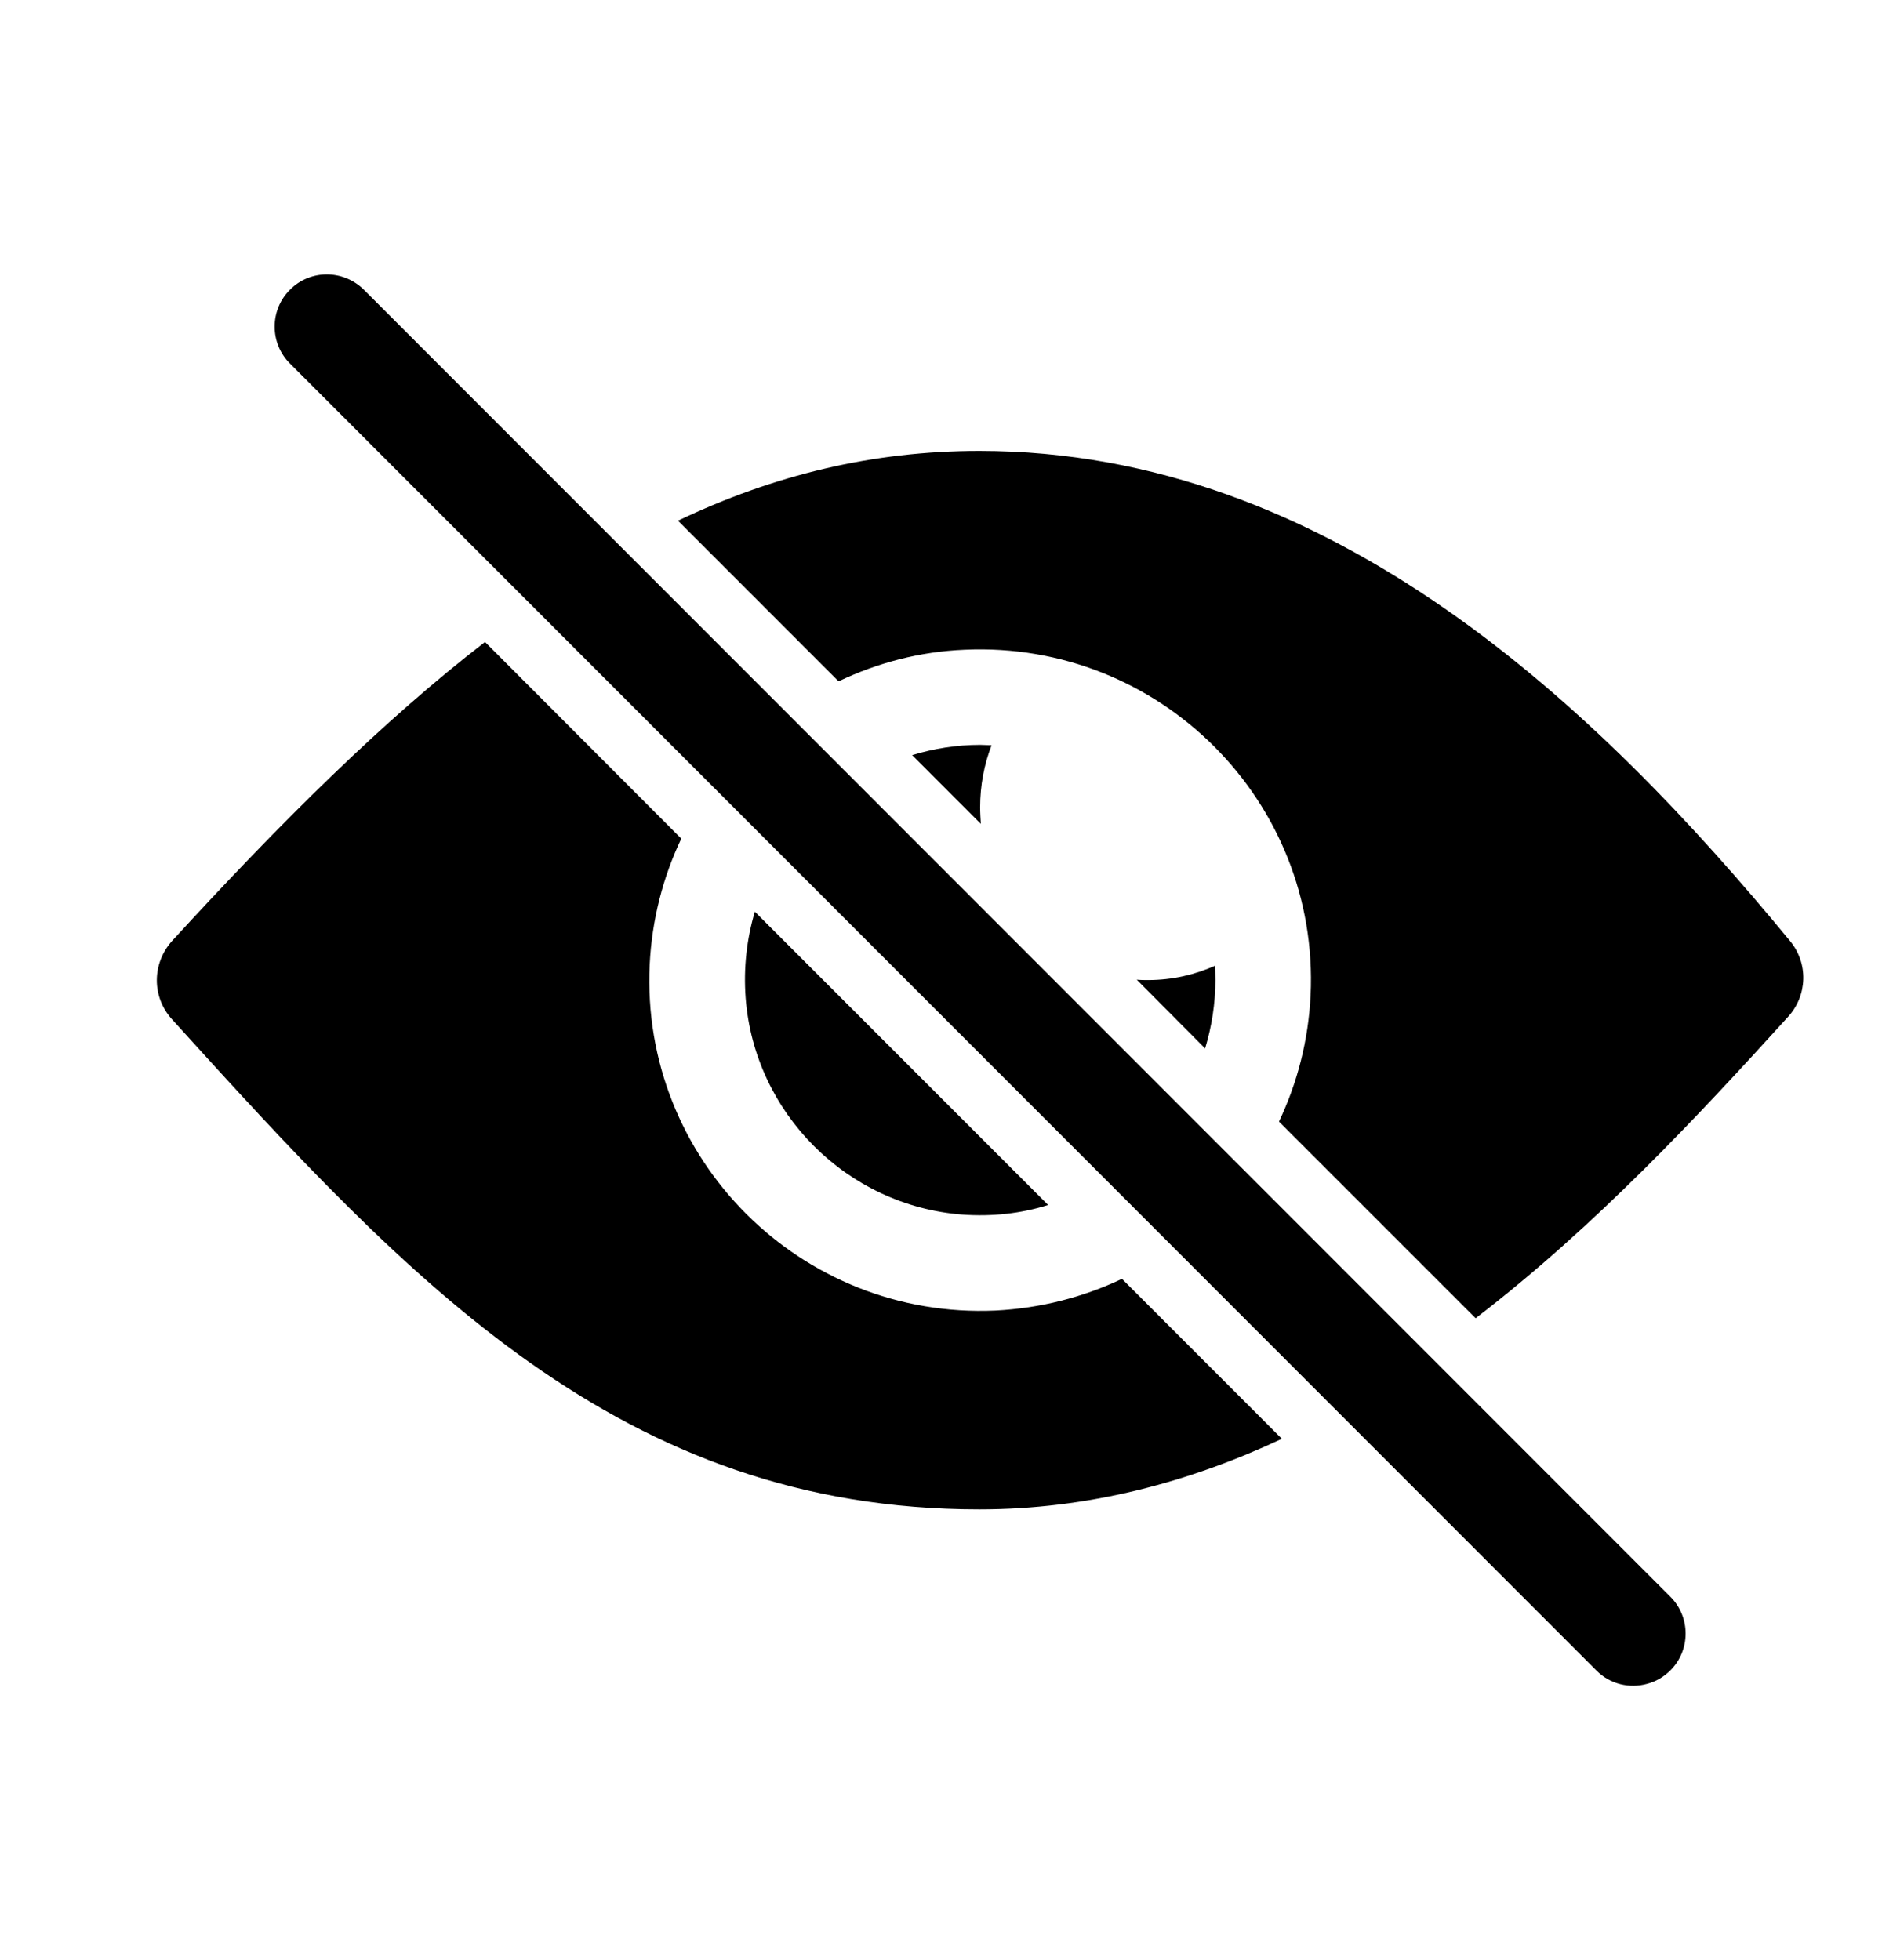<svg width="24" height="25" viewBox="0 0 24 25" fill="none" xmlns="http://www.w3.org/2000/svg">
<path d="M4.638 3.693C4.375 3.435 3.954 3.435 3.696 3.697C3.438 3.955 3.438 4.377 3.696 4.635L20.36 21.308C20.533 21.482 20.782 21.538 21.002 21.477C21.114 21.449 21.218 21.388 21.302 21.304C21.56 21.046 21.56 20.624 21.302 20.366L4.638 3.693ZM12.696 16.715C10.211 16.827 8.168 14.783 8.285 12.304C8.313 11.732 8.454 11.188 8.688 10.696L6.185 8.188C4.886 9.191 3.588 10.48 2.196 11.999C1.938 12.285 1.933 12.711 2.191 12.998C5.233 16.358 7.914 19.251 12.489 19.251C13.882 19.251 15.166 18.904 16.347 18.351L14.308 16.311C13.811 16.546 13.268 16.686 12.696 16.715ZM22.802 12.969C23.05 12.697 23.064 12.285 22.825 11.999C20.374 9.022 16.975 5.751 12.489 5.751C11.125 5.751 9.864 6.06 8.646 6.641L10.694 8.69C11.186 8.455 11.73 8.31 12.302 8.287C14.786 8.174 16.83 10.218 16.713 12.697C16.685 13.269 16.544 13.813 16.31 14.305L18.818 16.813C20.364 15.627 21.691 14.193 22.802 12.969Z" fill="currentColor"/>
<path d="M9.509 12.73C9.621 14.197 10.802 15.378 12.27 15.491C12.654 15.519 13.024 15.477 13.366 15.369L9.626 11.628C9.523 11.975 9.48 12.345 9.509 12.73ZM15.499 12.5C15.499 12.439 15.495 12.378 15.495 12.317C15.232 12.434 14.946 12.5 14.641 12.5C14.59 12.5 14.543 12.5 14.496 12.495L15.368 13.372C15.452 13.095 15.499 12.8 15.499 12.5ZM12.499 10.297C12.499 10.016 12.551 9.748 12.645 9.505C12.598 9.505 12.551 9.5 12.499 9.5C12.199 9.5 11.909 9.547 11.632 9.631L12.508 10.508C12.504 10.438 12.499 10.367 12.499 10.297Z" fill="currentColor"/>
</svg>
